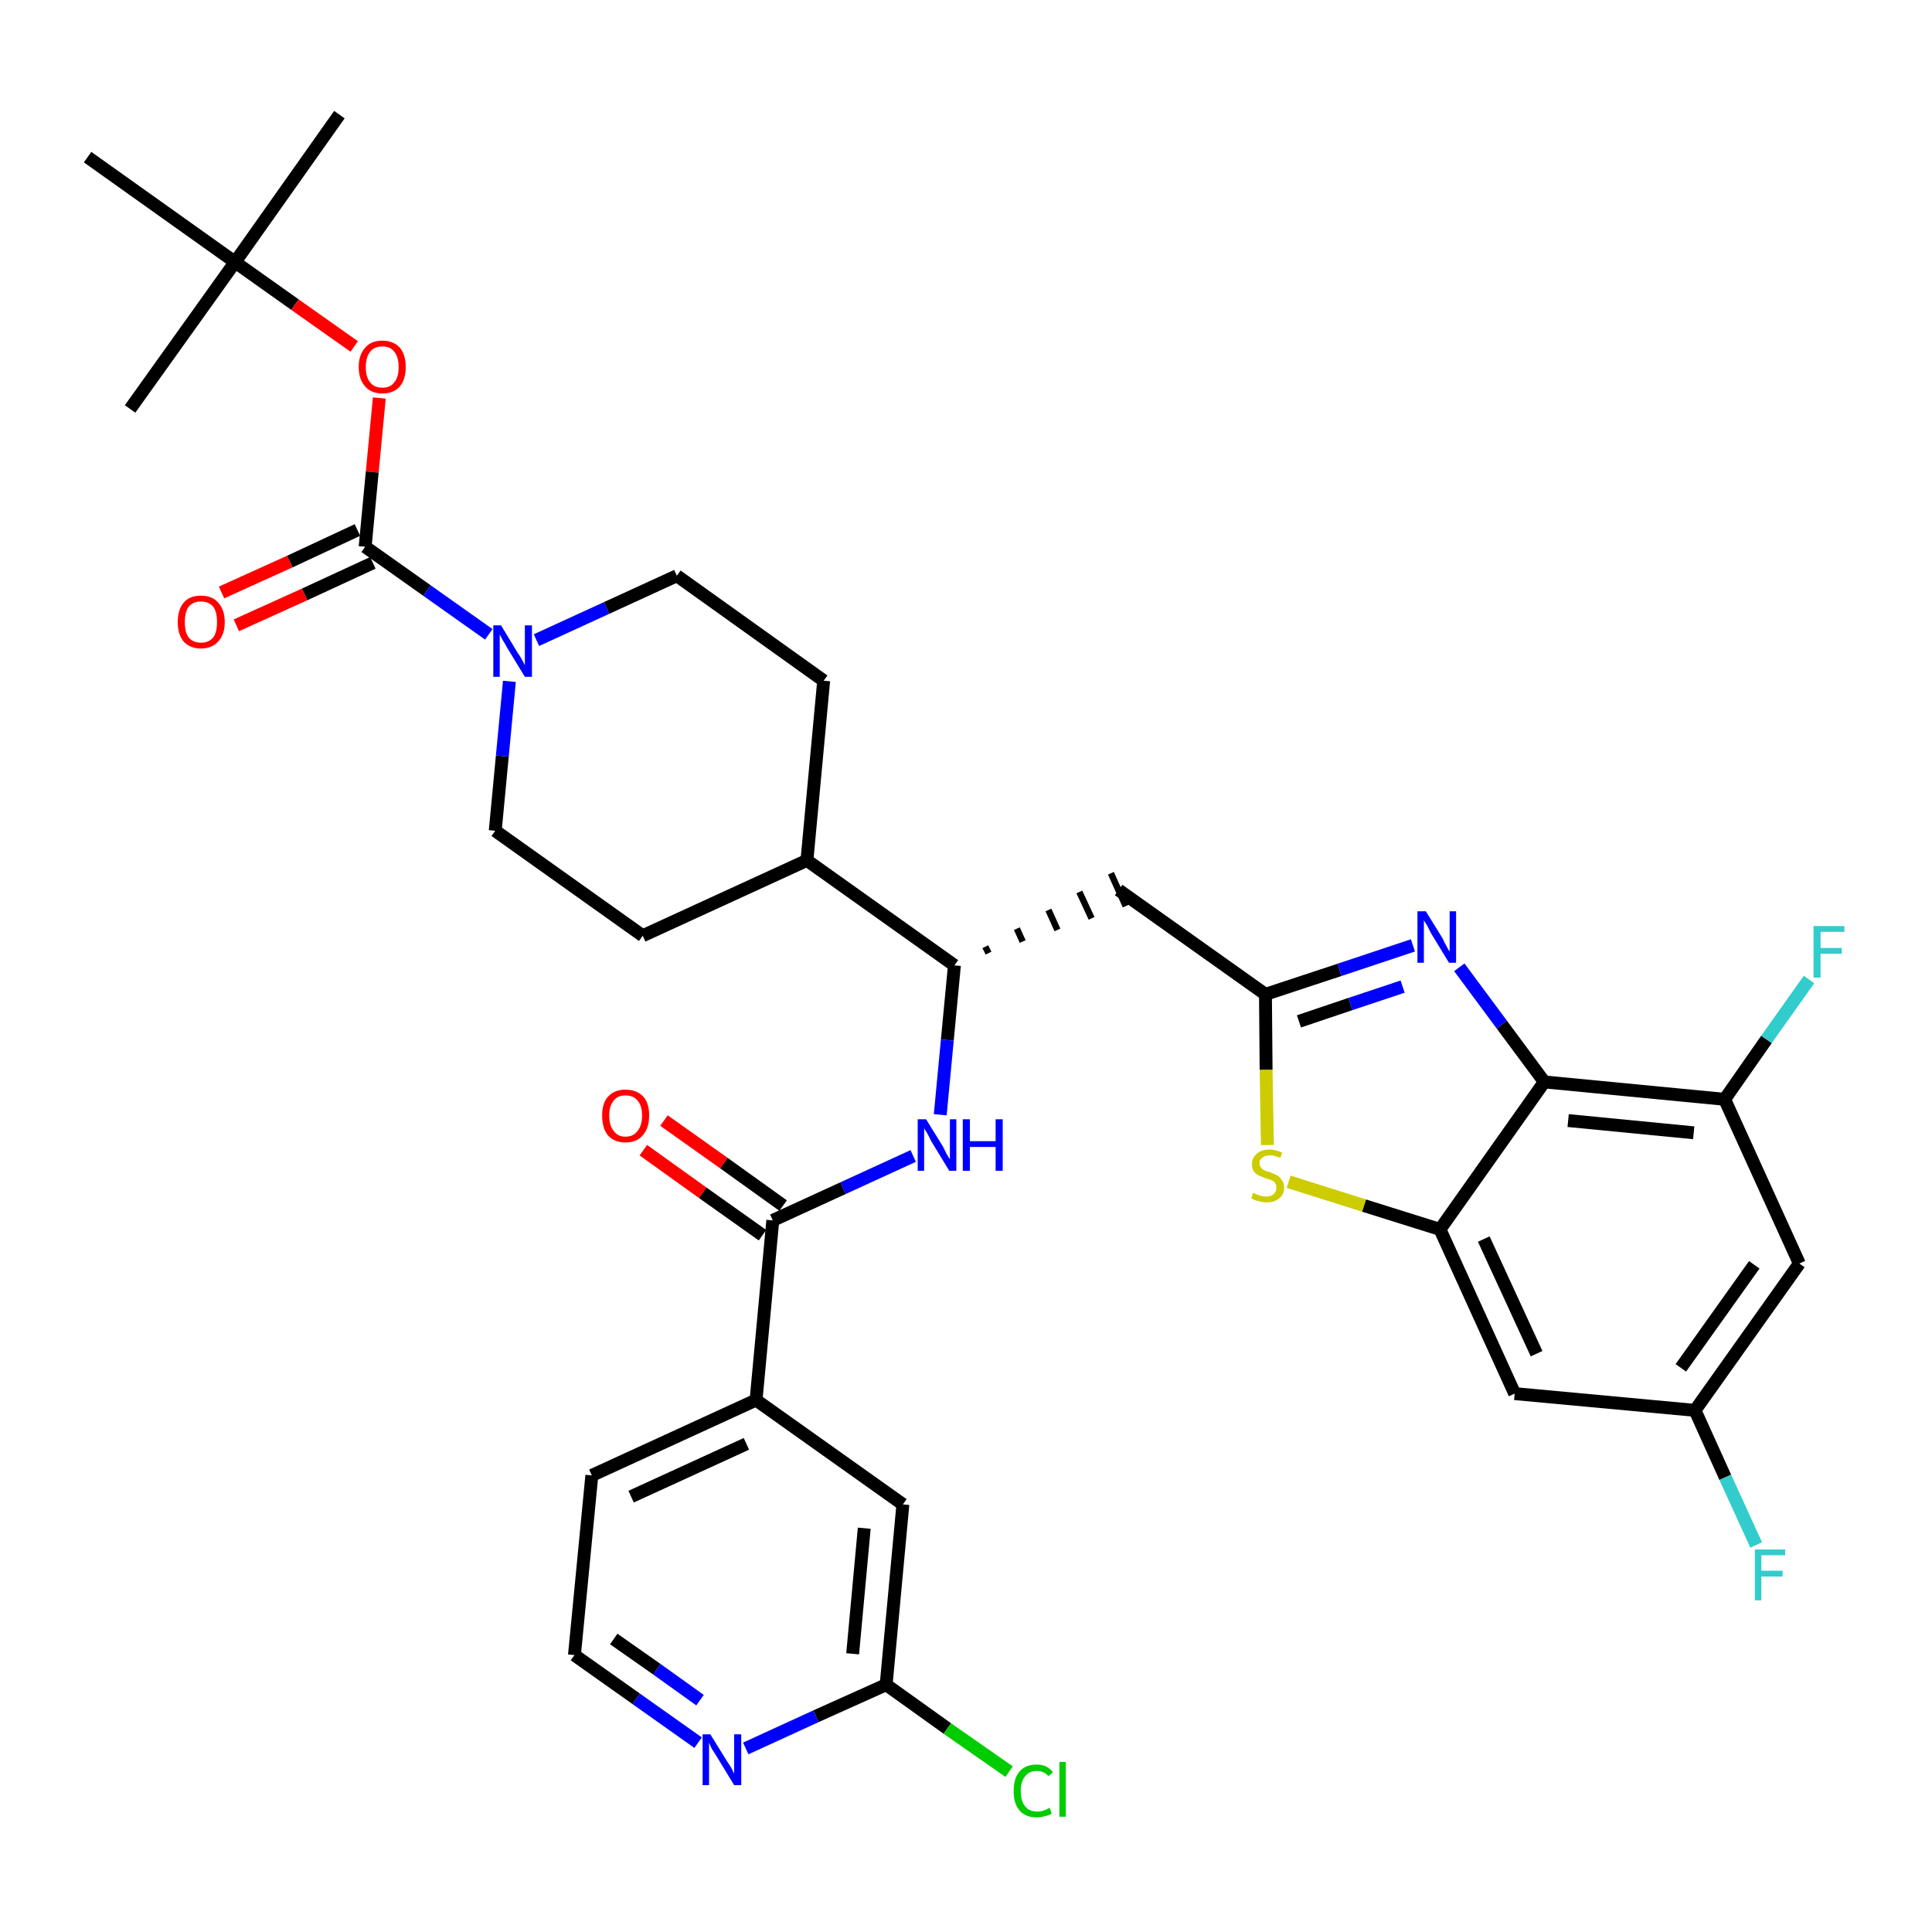 <?xml version='1.0' encoding='iso-8859-1'?>
<svg version='1.1' baseProfile='full'
              xmlns='http://www.w3.org/2000/svg'
                      xmlns:rdkit='http://www.rdkit.org/xml'
                      xmlns:xlink='http://www.w3.org/1999/xlink'
                  xml:space='preserve'
width='300px' height='300px' viewBox='0 0 300 300'>
<!-- END OF HEADER -->
<path class='bond-0 atom-0 atom-1' d='M 52.7,17.8 L 36.5,40.7' style='fill:none;fill-rule:evenodd;stroke:#000000;stroke-width:2.0px;stroke-linecap:butt;stroke-linejoin:miter;stroke-opacity:1' />
<path class='bond-1 atom-1 atom-2' d='M 36.5,40.7 L 20.2,63.5' style='fill:none;fill-rule:evenodd;stroke:#000000;stroke-width:2.0px;stroke-linecap:butt;stroke-linejoin:miter;stroke-opacity:1' />
<path class='bond-2 atom-1 atom-3' d='M 36.5,40.7 L 13.6,24.4' style='fill:none;fill-rule:evenodd;stroke:#000000;stroke-width:2.0px;stroke-linecap:butt;stroke-linejoin:miter;stroke-opacity:1' />
<path class='bond-3 atom-1 atom-4' d='M 36.5,40.7 L 45.8,47.3' style='fill:none;fill-rule:evenodd;stroke:#000000;stroke-width:2.0px;stroke-linecap:butt;stroke-linejoin:miter;stroke-opacity:1' />
<path class='bond-3 atom-1 atom-4' d='M 45.8,47.3 L 55.0,53.8' style='fill:none;fill-rule:evenodd;stroke:#FF0000;stroke-width:2.0px;stroke-linecap:butt;stroke-linejoin:miter;stroke-opacity:1' />
<path class='bond-4 atom-4 atom-5' d='M 58.9,61.8 L 57.8,73.3' style='fill:none;fill-rule:evenodd;stroke:#FF0000;stroke-width:2.0px;stroke-linecap:butt;stroke-linejoin:miter;stroke-opacity:1' />
<path class='bond-4 atom-4 atom-5' d='M 57.8,73.3 L 56.7,84.9' style='fill:none;fill-rule:evenodd;stroke:#000000;stroke-width:2.0px;stroke-linecap:butt;stroke-linejoin:miter;stroke-opacity:1' />
<path class='bond-5 atom-5 atom-6' d='M 55.5,82.3 L 45.0,87.2' style='fill:none;fill-rule:evenodd;stroke:#000000;stroke-width:2.0px;stroke-linecap:butt;stroke-linejoin:miter;stroke-opacity:1' />
<path class='bond-5 atom-5 atom-6' d='M 45.0,87.2 L 34.4,92.0' style='fill:none;fill-rule:evenodd;stroke:#FF0000;stroke-width:2.0px;stroke-linecap:butt;stroke-linejoin:miter;stroke-opacity:1' />
<path class='bond-5 atom-5 atom-6' d='M 57.9,87.4 L 47.3,92.3' style='fill:none;fill-rule:evenodd;stroke:#000000;stroke-width:2.0px;stroke-linecap:butt;stroke-linejoin:miter;stroke-opacity:1' />
<path class='bond-5 atom-5 atom-6' d='M 47.3,92.3 L 36.7,97.1' style='fill:none;fill-rule:evenodd;stroke:#FF0000;stroke-width:2.0px;stroke-linecap:butt;stroke-linejoin:miter;stroke-opacity:1' />
<path class='bond-6 atom-5 atom-7' d='M 56.7,84.9 L 66.3,91.7' style='fill:none;fill-rule:evenodd;stroke:#000000;stroke-width:2.0px;stroke-linecap:butt;stroke-linejoin:miter;stroke-opacity:1' />
<path class='bond-6 atom-5 atom-7' d='M 66.3,91.7 L 75.9,98.5' style='fill:none;fill-rule:evenodd;stroke:#0000FF;stroke-width:2.0px;stroke-linecap:butt;stroke-linejoin:miter;stroke-opacity:1' />
<path class='bond-7 atom-7 atom-8' d='M 83.3,99.4 L 94.2,94.4' style='fill:none;fill-rule:evenodd;stroke:#0000FF;stroke-width:2.0px;stroke-linecap:butt;stroke-linejoin:miter;stroke-opacity:1' />
<path class='bond-7 atom-7 atom-8' d='M 94.2,94.4 L 105.1,89.4' style='fill:none;fill-rule:evenodd;stroke:#000000;stroke-width:2.0px;stroke-linecap:butt;stroke-linejoin:miter;stroke-opacity:1' />
<path class='bond-35 atom-35 atom-7' d='M 76.9,129.0 L 78.0,117.4' style='fill:none;fill-rule:evenodd;stroke:#000000;stroke-width:2.0px;stroke-linecap:butt;stroke-linejoin:miter;stroke-opacity:1' />
<path class='bond-35 atom-35 atom-7' d='M 78.0,117.4 L 79.1,105.8' style='fill:none;fill-rule:evenodd;stroke:#0000FF;stroke-width:2.0px;stroke-linecap:butt;stroke-linejoin:miter;stroke-opacity:1' />
<path class='bond-8 atom-8 atom-9' d='M 105.1,89.4 L 127.9,105.7' style='fill:none;fill-rule:evenodd;stroke:#000000;stroke-width:2.0px;stroke-linecap:butt;stroke-linejoin:miter;stroke-opacity:1' />
<path class='bond-9 atom-9 atom-10' d='M 127.9,105.7 L 125.3,133.6' style='fill:none;fill-rule:evenodd;stroke:#000000;stroke-width:2.0px;stroke-linecap:butt;stroke-linejoin:miter;stroke-opacity:1' />
<path class='bond-10 atom-10 atom-11' d='M 125.3,133.6 L 148.2,149.9' style='fill:none;fill-rule:evenodd;stroke:#000000;stroke-width:2.0px;stroke-linecap:butt;stroke-linejoin:miter;stroke-opacity:1' />
<path class='bond-33 atom-10 atom-34' d='M 125.3,133.6 L 99.8,145.3' style='fill:none;fill-rule:evenodd;stroke:#000000;stroke-width:2.0px;stroke-linecap:butt;stroke-linejoin:miter;stroke-opacity:1' />
<path class='bond-11 atom-11 atom-12' d='M 153.5,148.0 L 153.0,147.0' style='fill:none;fill-rule:evenodd;stroke:#000000;stroke-width:1.0px;stroke-linecap:butt;stroke-linejoin:miter;stroke-opacity:1' />
<path class='bond-11 atom-11 atom-12' d='M 158.8,146.2 L 157.9,144.2' style='fill:none;fill-rule:evenodd;stroke:#000000;stroke-width:1.0px;stroke-linecap:butt;stroke-linejoin:miter;stroke-opacity:1' />
<path class='bond-11 atom-11 atom-12' d='M 164.2,144.4 L 162.8,141.3' style='fill:none;fill-rule:evenodd;stroke:#000000;stroke-width:1.0px;stroke-linecap:butt;stroke-linejoin:miter;stroke-opacity:1' />
<path class='bond-11 atom-11 atom-12' d='M 169.5,142.6 L 167.6,138.5' style='fill:none;fill-rule:evenodd;stroke:#000000;stroke-width:1.0px;stroke-linecap:butt;stroke-linejoin:miter;stroke-opacity:1' />
<path class='bond-11 atom-11 atom-12' d='M 174.8,140.7 L 172.5,135.6' style='fill:none;fill-rule:evenodd;stroke:#000000;stroke-width:1.0px;stroke-linecap:butt;stroke-linejoin:miter;stroke-opacity:1' />
<path class='bond-23 atom-11 atom-24' d='M 148.2,149.9 L 147.1,161.5' style='fill:none;fill-rule:evenodd;stroke:#000000;stroke-width:2.0px;stroke-linecap:butt;stroke-linejoin:miter;stroke-opacity:1' />
<path class='bond-23 atom-11 atom-24' d='M 147.1,161.5 L 146.0,173.1' style='fill:none;fill-rule:evenodd;stroke:#0000FF;stroke-width:2.0px;stroke-linecap:butt;stroke-linejoin:miter;stroke-opacity:1' />
<path class='bond-12 atom-12 atom-13' d='M 173.7,138.2 L 196.5,154.4' style='fill:none;fill-rule:evenodd;stroke:#000000;stroke-width:2.0px;stroke-linecap:butt;stroke-linejoin:miter;stroke-opacity:1' />
<path class='bond-13 atom-13 atom-14' d='M 196.5,154.4 L 208.0,150.6' style='fill:none;fill-rule:evenodd;stroke:#000000;stroke-width:2.0px;stroke-linecap:butt;stroke-linejoin:miter;stroke-opacity:1' />
<path class='bond-13 atom-13 atom-14' d='M 208.0,150.6 L 219.4,146.8' style='fill:none;fill-rule:evenodd;stroke:#0000FF;stroke-width:2.0px;stroke-linecap:butt;stroke-linejoin:miter;stroke-opacity:1' />
<path class='bond-13 atom-13 atom-14' d='M 201.7,158.6 L 209.7,155.9' style='fill:none;fill-rule:evenodd;stroke:#000000;stroke-width:2.0px;stroke-linecap:butt;stroke-linejoin:miter;stroke-opacity:1' />
<path class='bond-13 atom-13 atom-14' d='M 209.7,155.9 L 217.8,153.2' style='fill:none;fill-rule:evenodd;stroke:#0000FF;stroke-width:2.0px;stroke-linecap:butt;stroke-linejoin:miter;stroke-opacity:1' />
<path class='bond-36 atom-23 atom-13' d='M 196.8,177.8 L 196.6,166.1' style='fill:none;fill-rule:evenodd;stroke:#CCCC00;stroke-width:2.0px;stroke-linecap:butt;stroke-linejoin:miter;stroke-opacity:1' />
<path class='bond-36 atom-23 atom-13' d='M 196.6,166.1 L 196.5,154.4' style='fill:none;fill-rule:evenodd;stroke:#000000;stroke-width:2.0px;stroke-linecap:butt;stroke-linejoin:miter;stroke-opacity:1' />
<path class='bond-14 atom-14 atom-15' d='M 226.6,150.2 L 233.2,159.1' style='fill:none;fill-rule:evenodd;stroke:#0000FF;stroke-width:2.0px;stroke-linecap:butt;stroke-linejoin:miter;stroke-opacity:1' />
<path class='bond-14 atom-14 atom-15' d='M 233.2,159.1 L 239.8,168.0' style='fill:none;fill-rule:evenodd;stroke:#000000;stroke-width:2.0px;stroke-linecap:butt;stroke-linejoin:miter;stroke-opacity:1' />
<path class='bond-15 atom-15 atom-16' d='M 239.8,168.0 L 267.8,170.7' style='fill:none;fill-rule:evenodd;stroke:#000000;stroke-width:2.0px;stroke-linecap:butt;stroke-linejoin:miter;stroke-opacity:1' />
<path class='bond-15 atom-15 atom-16' d='M 243.5,174.0 L 263.0,175.9' style='fill:none;fill-rule:evenodd;stroke:#000000;stroke-width:2.0px;stroke-linecap:butt;stroke-linejoin:miter;stroke-opacity:1' />
<path class='bond-38 atom-22 atom-15' d='M 223.6,190.9 L 239.8,168.0' style='fill:none;fill-rule:evenodd;stroke:#000000;stroke-width:2.0px;stroke-linecap:butt;stroke-linejoin:miter;stroke-opacity:1' />
<path class='bond-16 atom-16 atom-17' d='M 267.8,170.7 L 274.3,161.4' style='fill:none;fill-rule:evenodd;stroke:#000000;stroke-width:2.0px;stroke-linecap:butt;stroke-linejoin:miter;stroke-opacity:1' />
<path class='bond-16 atom-16 atom-17' d='M 274.3,161.4 L 280.9,152.1' style='fill:none;fill-rule:evenodd;stroke:#33CCCC;stroke-width:2.0px;stroke-linecap:butt;stroke-linejoin:miter;stroke-opacity:1' />
<path class='bond-17 atom-16 atom-18' d='M 267.8,170.7 L 279.4,196.2' style='fill:none;fill-rule:evenodd;stroke:#000000;stroke-width:2.0px;stroke-linecap:butt;stroke-linejoin:miter;stroke-opacity:1' />
<path class='bond-18 atom-18 atom-19' d='M 279.4,196.2 L 263.2,219.0' style='fill:none;fill-rule:evenodd;stroke:#000000;stroke-width:2.0px;stroke-linecap:butt;stroke-linejoin:miter;stroke-opacity:1' />
<path class='bond-18 atom-18 atom-19' d='M 272.4,196.4 L 261.0,212.4' style='fill:none;fill-rule:evenodd;stroke:#000000;stroke-width:2.0px;stroke-linecap:butt;stroke-linejoin:miter;stroke-opacity:1' />
<path class='bond-19 atom-19 atom-20' d='M 263.2,219.0 L 267.9,229.4' style='fill:none;fill-rule:evenodd;stroke:#000000;stroke-width:2.0px;stroke-linecap:butt;stroke-linejoin:miter;stroke-opacity:1' />
<path class='bond-19 atom-19 atom-20' d='M 267.9,229.4 L 272.7,239.9' style='fill:none;fill-rule:evenodd;stroke:#33CCCC;stroke-width:2.0px;stroke-linecap:butt;stroke-linejoin:miter;stroke-opacity:1' />
<path class='bond-20 atom-19 atom-21' d='M 263.2,219.0 L 235.2,216.4' style='fill:none;fill-rule:evenodd;stroke:#000000;stroke-width:2.0px;stroke-linecap:butt;stroke-linejoin:miter;stroke-opacity:1' />
<path class='bond-21 atom-21 atom-22' d='M 235.2,216.4 L 223.6,190.9' style='fill:none;fill-rule:evenodd;stroke:#000000;stroke-width:2.0px;stroke-linecap:butt;stroke-linejoin:miter;stroke-opacity:1' />
<path class='bond-21 atom-21 atom-22' d='M 238.6,210.2 L 230.4,192.4' style='fill:none;fill-rule:evenodd;stroke:#000000;stroke-width:2.0px;stroke-linecap:butt;stroke-linejoin:miter;stroke-opacity:1' />
<path class='bond-22 atom-22 atom-23' d='M 223.6,190.9 L 211.8,187.2' style='fill:none;fill-rule:evenodd;stroke:#000000;stroke-width:2.0px;stroke-linecap:butt;stroke-linejoin:miter;stroke-opacity:1' />
<path class='bond-22 atom-22 atom-23' d='M 211.8,187.2 L 200.1,183.5' style='fill:none;fill-rule:evenodd;stroke:#CCCC00;stroke-width:2.0px;stroke-linecap:butt;stroke-linejoin:miter;stroke-opacity:1' />
<path class='bond-24 atom-24 atom-25' d='M 141.8,179.5 L 130.9,184.5' style='fill:none;fill-rule:evenodd;stroke:#0000FF;stroke-width:2.0px;stroke-linecap:butt;stroke-linejoin:miter;stroke-opacity:1' />
<path class='bond-24 atom-24 atom-25' d='M 130.9,184.5 L 120.0,189.5' style='fill:none;fill-rule:evenodd;stroke:#000000;stroke-width:2.0px;stroke-linecap:butt;stroke-linejoin:miter;stroke-opacity:1' />
<path class='bond-25 atom-25 atom-26' d='M 121.6,187.2 L 112.4,180.6' style='fill:none;fill-rule:evenodd;stroke:#000000;stroke-width:2.0px;stroke-linecap:butt;stroke-linejoin:miter;stroke-opacity:1' />
<path class='bond-25 atom-25 atom-26' d='M 112.4,180.6 L 103.1,174.0' style='fill:none;fill-rule:evenodd;stroke:#FF0000;stroke-width:2.0px;stroke-linecap:butt;stroke-linejoin:miter;stroke-opacity:1' />
<path class='bond-25 atom-25 atom-26' d='M 118.4,191.8 L 109.1,185.2' style='fill:none;fill-rule:evenodd;stroke:#000000;stroke-width:2.0px;stroke-linecap:butt;stroke-linejoin:miter;stroke-opacity:1' />
<path class='bond-25 atom-25 atom-26' d='M 109.1,185.2 L 99.9,178.6' style='fill:none;fill-rule:evenodd;stroke:#FF0000;stroke-width:2.0px;stroke-linecap:butt;stroke-linejoin:miter;stroke-opacity:1' />
<path class='bond-26 atom-25 atom-27' d='M 120.0,189.5 L 117.4,217.4' style='fill:none;fill-rule:evenodd;stroke:#000000;stroke-width:2.0px;stroke-linecap:butt;stroke-linejoin:miter;stroke-opacity:1' />
<path class='bond-27 atom-27 atom-28' d='M 117.4,217.4 L 91.9,229.1' style='fill:none;fill-rule:evenodd;stroke:#000000;stroke-width:2.0px;stroke-linecap:butt;stroke-linejoin:miter;stroke-opacity:1' />
<path class='bond-27 atom-27 atom-28' d='M 115.9,224.2 L 98.0,232.4' style='fill:none;fill-rule:evenodd;stroke:#000000;stroke-width:2.0px;stroke-linecap:butt;stroke-linejoin:miter;stroke-opacity:1' />
<path class='bond-37 atom-33 atom-27' d='M 140.2,233.6 L 117.4,217.4' style='fill:none;fill-rule:evenodd;stroke:#000000;stroke-width:2.0px;stroke-linecap:butt;stroke-linejoin:miter;stroke-opacity:1' />
<path class='bond-28 atom-28 atom-29' d='M 91.9,229.1 L 89.2,257.0' style='fill:none;fill-rule:evenodd;stroke:#000000;stroke-width:2.0px;stroke-linecap:butt;stroke-linejoin:miter;stroke-opacity:1' />
<path class='bond-29 atom-29 atom-30' d='M 89.2,257.0 L 98.8,263.8' style='fill:none;fill-rule:evenodd;stroke:#000000;stroke-width:2.0px;stroke-linecap:butt;stroke-linejoin:miter;stroke-opacity:1' />
<path class='bond-29 atom-29 atom-30' d='M 98.8,263.8 L 108.4,270.6' style='fill:none;fill-rule:evenodd;stroke:#0000FF;stroke-width:2.0px;stroke-linecap:butt;stroke-linejoin:miter;stroke-opacity:1' />
<path class='bond-29 atom-29 atom-30' d='M 95.3,254.5 L 102.0,259.2' style='fill:none;fill-rule:evenodd;stroke:#000000;stroke-width:2.0px;stroke-linecap:butt;stroke-linejoin:miter;stroke-opacity:1' />
<path class='bond-29 atom-29 atom-30' d='M 102.0,259.2 L 108.7,264.0' style='fill:none;fill-rule:evenodd;stroke:#0000FF;stroke-width:2.0px;stroke-linecap:butt;stroke-linejoin:miter;stroke-opacity:1' />
<path class='bond-30 atom-30 atom-31' d='M 115.8,271.5 L 126.7,266.5' style='fill:none;fill-rule:evenodd;stroke:#0000FF;stroke-width:2.0px;stroke-linecap:butt;stroke-linejoin:miter;stroke-opacity:1' />
<path class='bond-30 atom-30 atom-31' d='M 126.7,266.5 L 137.6,261.6' style='fill:none;fill-rule:evenodd;stroke:#000000;stroke-width:2.0px;stroke-linecap:butt;stroke-linejoin:miter;stroke-opacity:1' />
<path class='bond-31 atom-31 atom-32' d='M 137.6,261.6 L 147.1,268.4' style='fill:none;fill-rule:evenodd;stroke:#000000;stroke-width:2.0px;stroke-linecap:butt;stroke-linejoin:miter;stroke-opacity:1' />
<path class='bond-31 atom-31 atom-32' d='M 147.1,268.4 L 156.7,275.1' style='fill:none;fill-rule:evenodd;stroke:#00CC00;stroke-width:2.0px;stroke-linecap:butt;stroke-linejoin:miter;stroke-opacity:1' />
<path class='bond-32 atom-31 atom-33' d='M 137.6,261.6 L 140.2,233.6' style='fill:none;fill-rule:evenodd;stroke:#000000;stroke-width:2.0px;stroke-linecap:butt;stroke-linejoin:miter;stroke-opacity:1' />
<path class='bond-32 atom-31 atom-33' d='M 132.4,256.8 L 134.2,237.3' style='fill:none;fill-rule:evenodd;stroke:#000000;stroke-width:2.0px;stroke-linecap:butt;stroke-linejoin:miter;stroke-opacity:1' />
<path class='bond-34 atom-34 atom-35' d='M 99.8,145.3 L 76.9,129.0' style='fill:none;fill-rule:evenodd;stroke:#000000;stroke-width:2.0px;stroke-linecap:butt;stroke-linejoin:miter;stroke-opacity:1' />
<path  class='atom-4' d='M 55.7 57.0
Q 55.7 55.1, 56.7 54.0
Q 57.6 52.9, 59.4 52.9
Q 61.1 52.9, 62.1 54.0
Q 63.0 55.1, 63.0 57.0
Q 63.0 58.9, 62.1 60.0
Q 61.1 61.1, 59.4 61.1
Q 57.6 61.1, 56.7 60.0
Q 55.7 58.9, 55.7 57.0
M 59.4 60.2
Q 60.6 60.2, 61.2 59.4
Q 61.9 58.6, 61.9 57.0
Q 61.9 55.4, 61.2 54.6
Q 60.6 53.8, 59.4 53.8
Q 58.1 53.8, 57.5 54.6
Q 56.8 55.4, 56.8 57.0
Q 56.8 58.6, 57.5 59.4
Q 58.1 60.2, 59.4 60.2
' fill='#FF0000'/>
<path  class='atom-6' d='M 27.6 96.6
Q 27.6 94.7, 28.5 93.6
Q 29.4 92.5, 31.2 92.5
Q 33.0 92.5, 33.9 93.6
Q 34.9 94.7, 34.9 96.6
Q 34.9 98.5, 33.9 99.6
Q 32.9 100.7, 31.2 100.7
Q 29.5 100.7, 28.5 99.6
Q 27.6 98.5, 27.6 96.6
M 31.2 99.8
Q 32.4 99.8, 33.1 99.0
Q 33.7 98.2, 33.7 96.6
Q 33.7 95.0, 33.1 94.2
Q 32.4 93.4, 31.2 93.4
Q 30.0 93.4, 29.3 94.2
Q 28.7 95.0, 28.7 96.6
Q 28.7 98.2, 29.3 99.0
Q 30.0 99.8, 31.2 99.8
' fill='#FF0000'/>
<path  class='atom-7' d='M 77.8 97.1
L 80.4 101.4
Q 80.7 101.8, 81.1 102.5
Q 81.5 103.3, 81.5 103.3
L 81.5 97.1
L 82.6 97.1
L 82.6 105.1
L 81.5 105.1
L 78.7 100.5
Q 78.4 99.9, 78.0 99.3
Q 77.7 98.7, 77.6 98.5
L 77.6 105.1
L 76.6 105.1
L 76.6 97.1
L 77.8 97.1
' fill='#0000FF'/>
<path  class='atom-14' d='M 221.4 141.5
L 224.0 145.7
Q 224.2 146.2, 224.6 146.9
Q 225.0 147.7, 225.1 147.7
L 225.1 141.5
L 226.1 141.5
L 226.1 149.5
L 225.0 149.5
L 222.2 144.9
Q 221.9 144.3, 221.6 143.7
Q 221.2 143.1, 221.1 142.9
L 221.1 149.5
L 220.1 149.5
L 220.1 141.5
L 221.4 141.5
' fill='#0000FF'/>
<path  class='atom-17' d='M 281.6 143.8
L 286.4 143.8
L 286.4 144.7
L 282.7 144.7
L 282.7 147.2
L 286.0 147.2
L 286.0 148.1
L 282.7 148.1
L 282.7 151.8
L 281.6 151.8
L 281.6 143.8
' fill='#33CCCC'/>
<path  class='atom-20' d='M 272.5 240.6
L 277.2 240.6
L 277.2 241.5
L 273.5 241.5
L 273.5 243.9
L 276.8 243.9
L 276.8 244.8
L 273.5 244.8
L 273.5 248.5
L 272.5 248.5
L 272.5 240.6
' fill='#33CCCC'/>
<path  class='atom-23' d='M 194.6 185.2
Q 194.7 185.3, 195.0 185.4
Q 195.4 185.6, 195.8 185.7
Q 196.2 185.8, 196.6 185.8
Q 197.4 185.8, 197.8 185.4
Q 198.2 185.0, 198.2 184.4
Q 198.2 184.0, 198.0 183.7
Q 197.8 183.4, 197.5 183.3
Q 197.1 183.1, 196.6 183.0
Q 195.9 182.7, 195.4 182.5
Q 195.0 182.3, 194.7 181.9
Q 194.4 181.5, 194.4 180.8
Q 194.4 179.8, 195.1 179.2
Q 195.8 178.5, 197.1 178.5
Q 198.1 178.5, 199.1 179.0
L 198.8 179.8
Q 197.9 179.4, 197.2 179.4
Q 196.4 179.4, 196.0 179.8
Q 195.5 180.1, 195.6 180.6
Q 195.6 181.1, 195.8 181.3
Q 196.0 181.6, 196.3 181.7
Q 196.6 181.9, 197.2 182.0
Q 197.9 182.3, 198.3 182.5
Q 198.7 182.7, 199.0 183.2
Q 199.4 183.6, 199.4 184.4
Q 199.4 185.5, 198.6 186.1
Q 197.9 186.7, 196.7 186.7
Q 196.0 186.7, 195.4 186.5
Q 194.9 186.4, 194.3 186.1
L 194.6 185.2
' fill='#CCCC00'/>
<path  class='atom-24' d='M 143.8 173.8
L 146.4 178.0
Q 146.6 178.4, 147.0 179.2
Q 147.4 179.9, 147.5 180.0
L 147.5 173.8
L 148.5 173.8
L 148.5 181.8
L 147.4 181.8
L 144.6 177.2
Q 144.3 176.6, 144.0 176.0
Q 143.6 175.4, 143.5 175.2
L 143.5 181.8
L 142.5 181.8
L 142.5 173.8
L 143.8 173.8
' fill='#0000FF'/>
<path  class='atom-24' d='M 149.5 173.8
L 150.6 173.8
L 150.6 177.2
L 154.6 177.2
L 154.6 173.8
L 155.7 173.8
L 155.7 181.8
L 154.6 181.8
L 154.6 178.1
L 150.6 178.1
L 150.6 181.8
L 149.5 181.8
L 149.5 173.8
' fill='#0000FF'/>
<path  class='atom-26' d='M 93.5 173.2
Q 93.5 171.3, 94.4 170.3
Q 95.4 169.2, 97.1 169.2
Q 98.9 169.2, 99.9 170.3
Q 100.8 171.3, 100.8 173.2
Q 100.8 175.2, 99.8 176.3
Q 98.9 177.4, 97.1 177.4
Q 95.4 177.4, 94.4 176.3
Q 93.5 175.2, 93.5 173.2
M 97.1 176.5
Q 98.4 176.5, 99.0 175.6
Q 99.7 174.8, 99.7 173.2
Q 99.7 171.7, 99.0 170.9
Q 98.4 170.1, 97.1 170.1
Q 95.9 170.1, 95.3 170.9
Q 94.6 171.7, 94.6 173.2
Q 94.6 174.8, 95.3 175.6
Q 95.9 176.5, 97.1 176.5
' fill='#FF0000'/>
<path  class='atom-30' d='M 110.3 269.3
L 112.9 273.5
Q 113.2 273.9, 113.6 274.6
Q 114.0 275.4, 114.0 275.4
L 114.0 269.3
L 115.1 269.3
L 115.1 277.2
L 114.0 277.2
L 111.2 272.6
Q 110.9 272.1, 110.5 271.5
Q 110.2 270.8, 110.1 270.6
L 110.1 277.2
L 109.1 277.2
L 109.1 269.3
L 110.3 269.3
' fill='#0000FF'/>
<path  class='atom-32' d='M 157.4 278.1
Q 157.4 276.1, 158.3 275.1
Q 159.2 274.0, 161.0 274.0
Q 162.6 274.0, 163.5 275.2
L 162.8 275.8
Q 162.1 275.0, 161.0 275.0
Q 159.8 275.0, 159.2 275.8
Q 158.5 276.6, 158.5 278.1
Q 158.5 279.7, 159.2 280.5
Q 159.8 281.3, 161.1 281.3
Q 162.0 281.3, 163.0 280.7
L 163.3 281.6
Q 162.9 281.9, 162.3 282.0
Q 161.7 282.2, 161.0 282.2
Q 159.2 282.2, 158.3 281.1
Q 157.4 280.1, 157.4 278.1
' fill='#00CC00'/>
<path  class='atom-32' d='M 164.5 273.6
L 165.5 273.6
L 165.5 282.1
L 164.5 282.1
L 164.5 273.6
' fill='#00CC00'/>
</svg>
